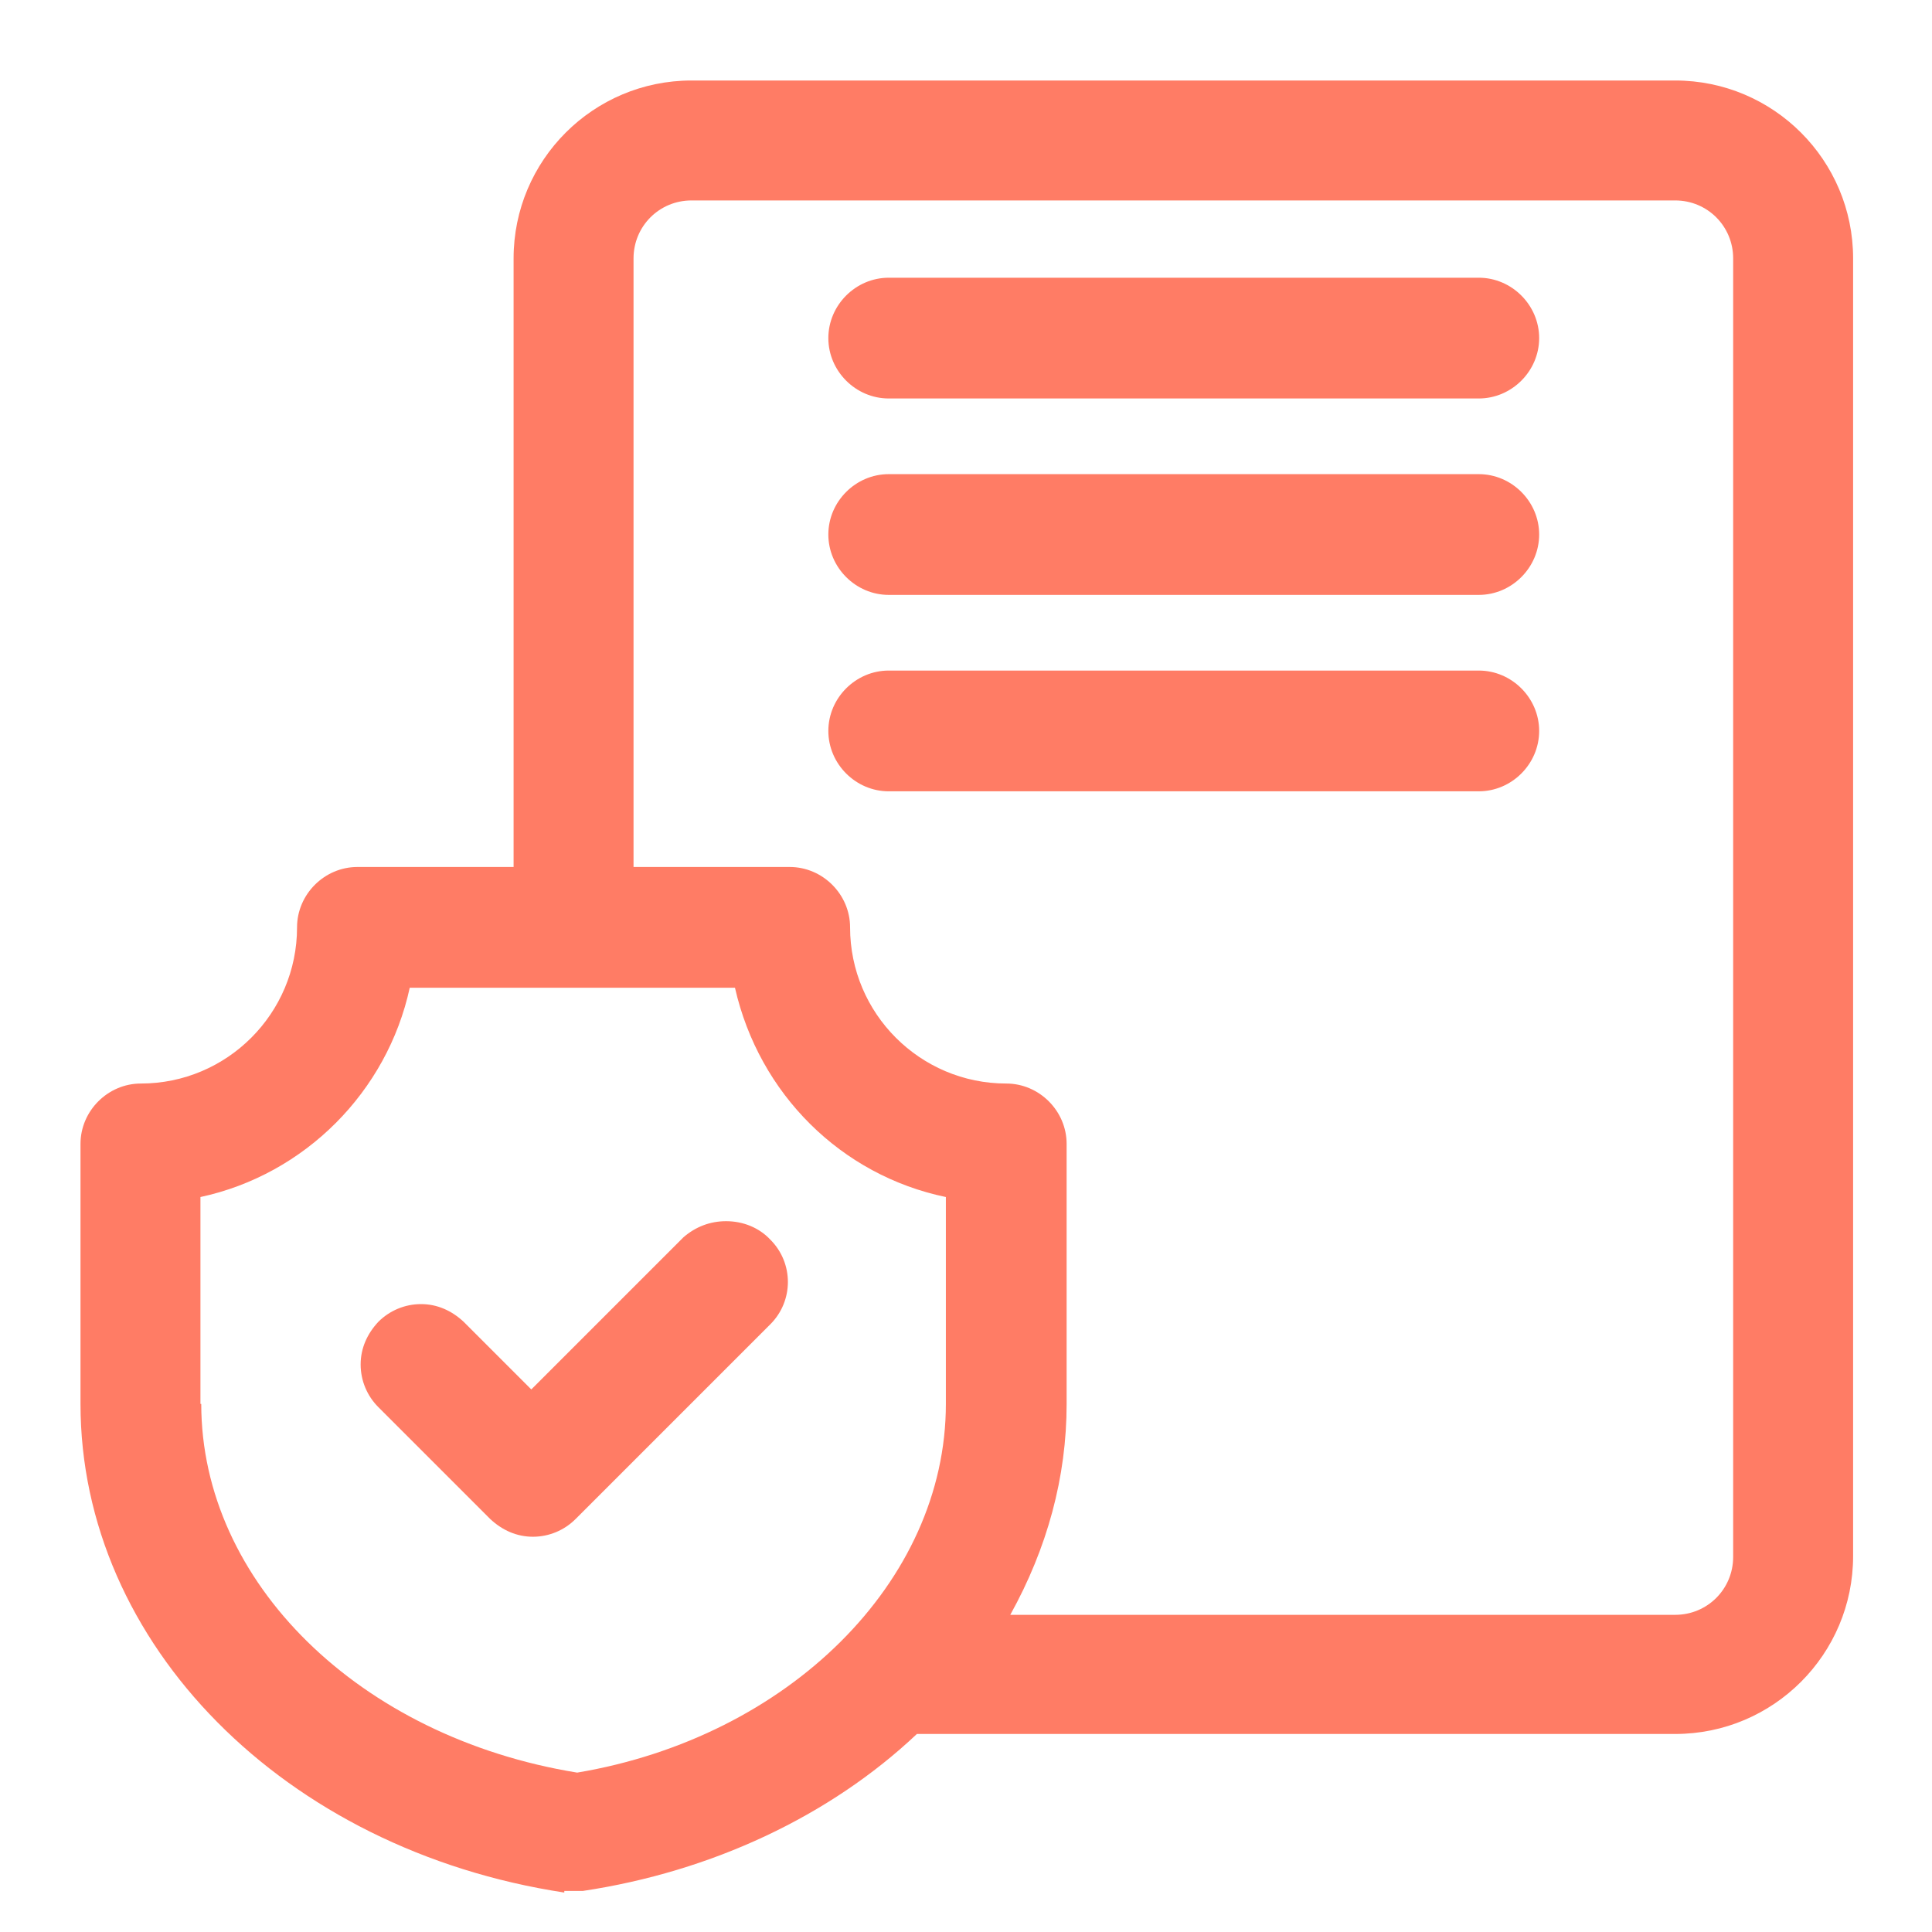 <svg width="24" height="24" viewBox="0 0 24 24" fill="none" xmlns="http://www.w3.org/2000/svg">
<path d="M7.01 23.51C3.53 22.98 1 20.42 1 17.44V14.21C1 13.8 1.34 13.46 1.75 13.46C2.82 13.46 3.69 12.59 3.69 11.52C3.69 11.11 4.03 10.77 4.44 10.77H6.38V3.21C6.38 1.99 7.37 1 8.59 1H20.81C22.03 1 23.02 1.99 23.02 3.21V19.33C23.02 20.55 22.03 21.54 20.81 21.54H11.39C10.31 22.56 8.84 23.25 7.24 23.49H7.22H7.01V23.51ZM2.5 17.44C2.5 19.65 4.46 21.58 7.17 22.02C9.79 21.58 11.75 19.65 11.75 17.44V14.87C10.45 14.6 9.43 13.59 9.13 12.27H5.09C4.81 13.56 3.79 14.59 2.49 14.87V17.44H2.5ZM20.81 20.06C21.21 20.06 21.53 19.74 21.53 19.34V3.21C21.53 2.81 21.21 2.49 20.81 2.49H8.59C8.19 2.49 7.87 2.81 7.87 3.21V10.77H9.81C10.22 10.77 10.56 11.11 10.56 11.52C10.56 12.59 11.43 13.46 12.5 13.46C12.91 13.46 13.25 13.8 13.25 14.21V17.44C13.25 18.35 13.01 19.23 12.55 20.06H20.81ZM6.62 19.09C6.42 19.09 6.24 19.01 6.09 18.87L4.7 17.48C4.56 17.34 4.48 17.15 4.48 16.95C4.48 16.75 4.56 16.57 4.7 16.42C4.84 16.28 5.03 16.2 5.23 16.2C5.43 16.2 5.61 16.28 5.76 16.42L6.6 17.26L8.49 15.37C8.64 15.24 8.82 15.17 9.02 15.17C9.23 15.17 9.43 15.25 9.57 15.4C9.86 15.69 9.86 16.16 9.57 16.45L7.15 18.87C7.01 19.01 6.82 19.09 6.62 19.09ZM11.04 9.83C10.63 9.83 10.29 9.49 10.29 9.08C10.29 8.67 10.63 8.33 11.04 8.33H18.37C18.78 8.33 19.12 8.67 19.12 9.08C19.12 9.49 18.78 9.83 18.37 9.83H11.04ZM11.04 7.39C10.63 7.39 10.29 7.05 10.29 6.64C10.29 6.23 10.63 5.89 11.04 5.89H18.37C18.78 5.89 19.12 6.23 19.12 6.64C19.12 7.05 18.78 7.39 18.37 7.39H11.04ZM11.04 4.95C10.63 4.95 10.29 4.61 10.29 4.2C10.29 3.79 10.63 3.45 11.04 3.45H18.37C18.78 3.45 19.12 3.79 19.12 4.2C19.12 4.61 18.78 4.95 18.37 4.95H11.04Z" fill="#FF7C65"/>
</svg>
